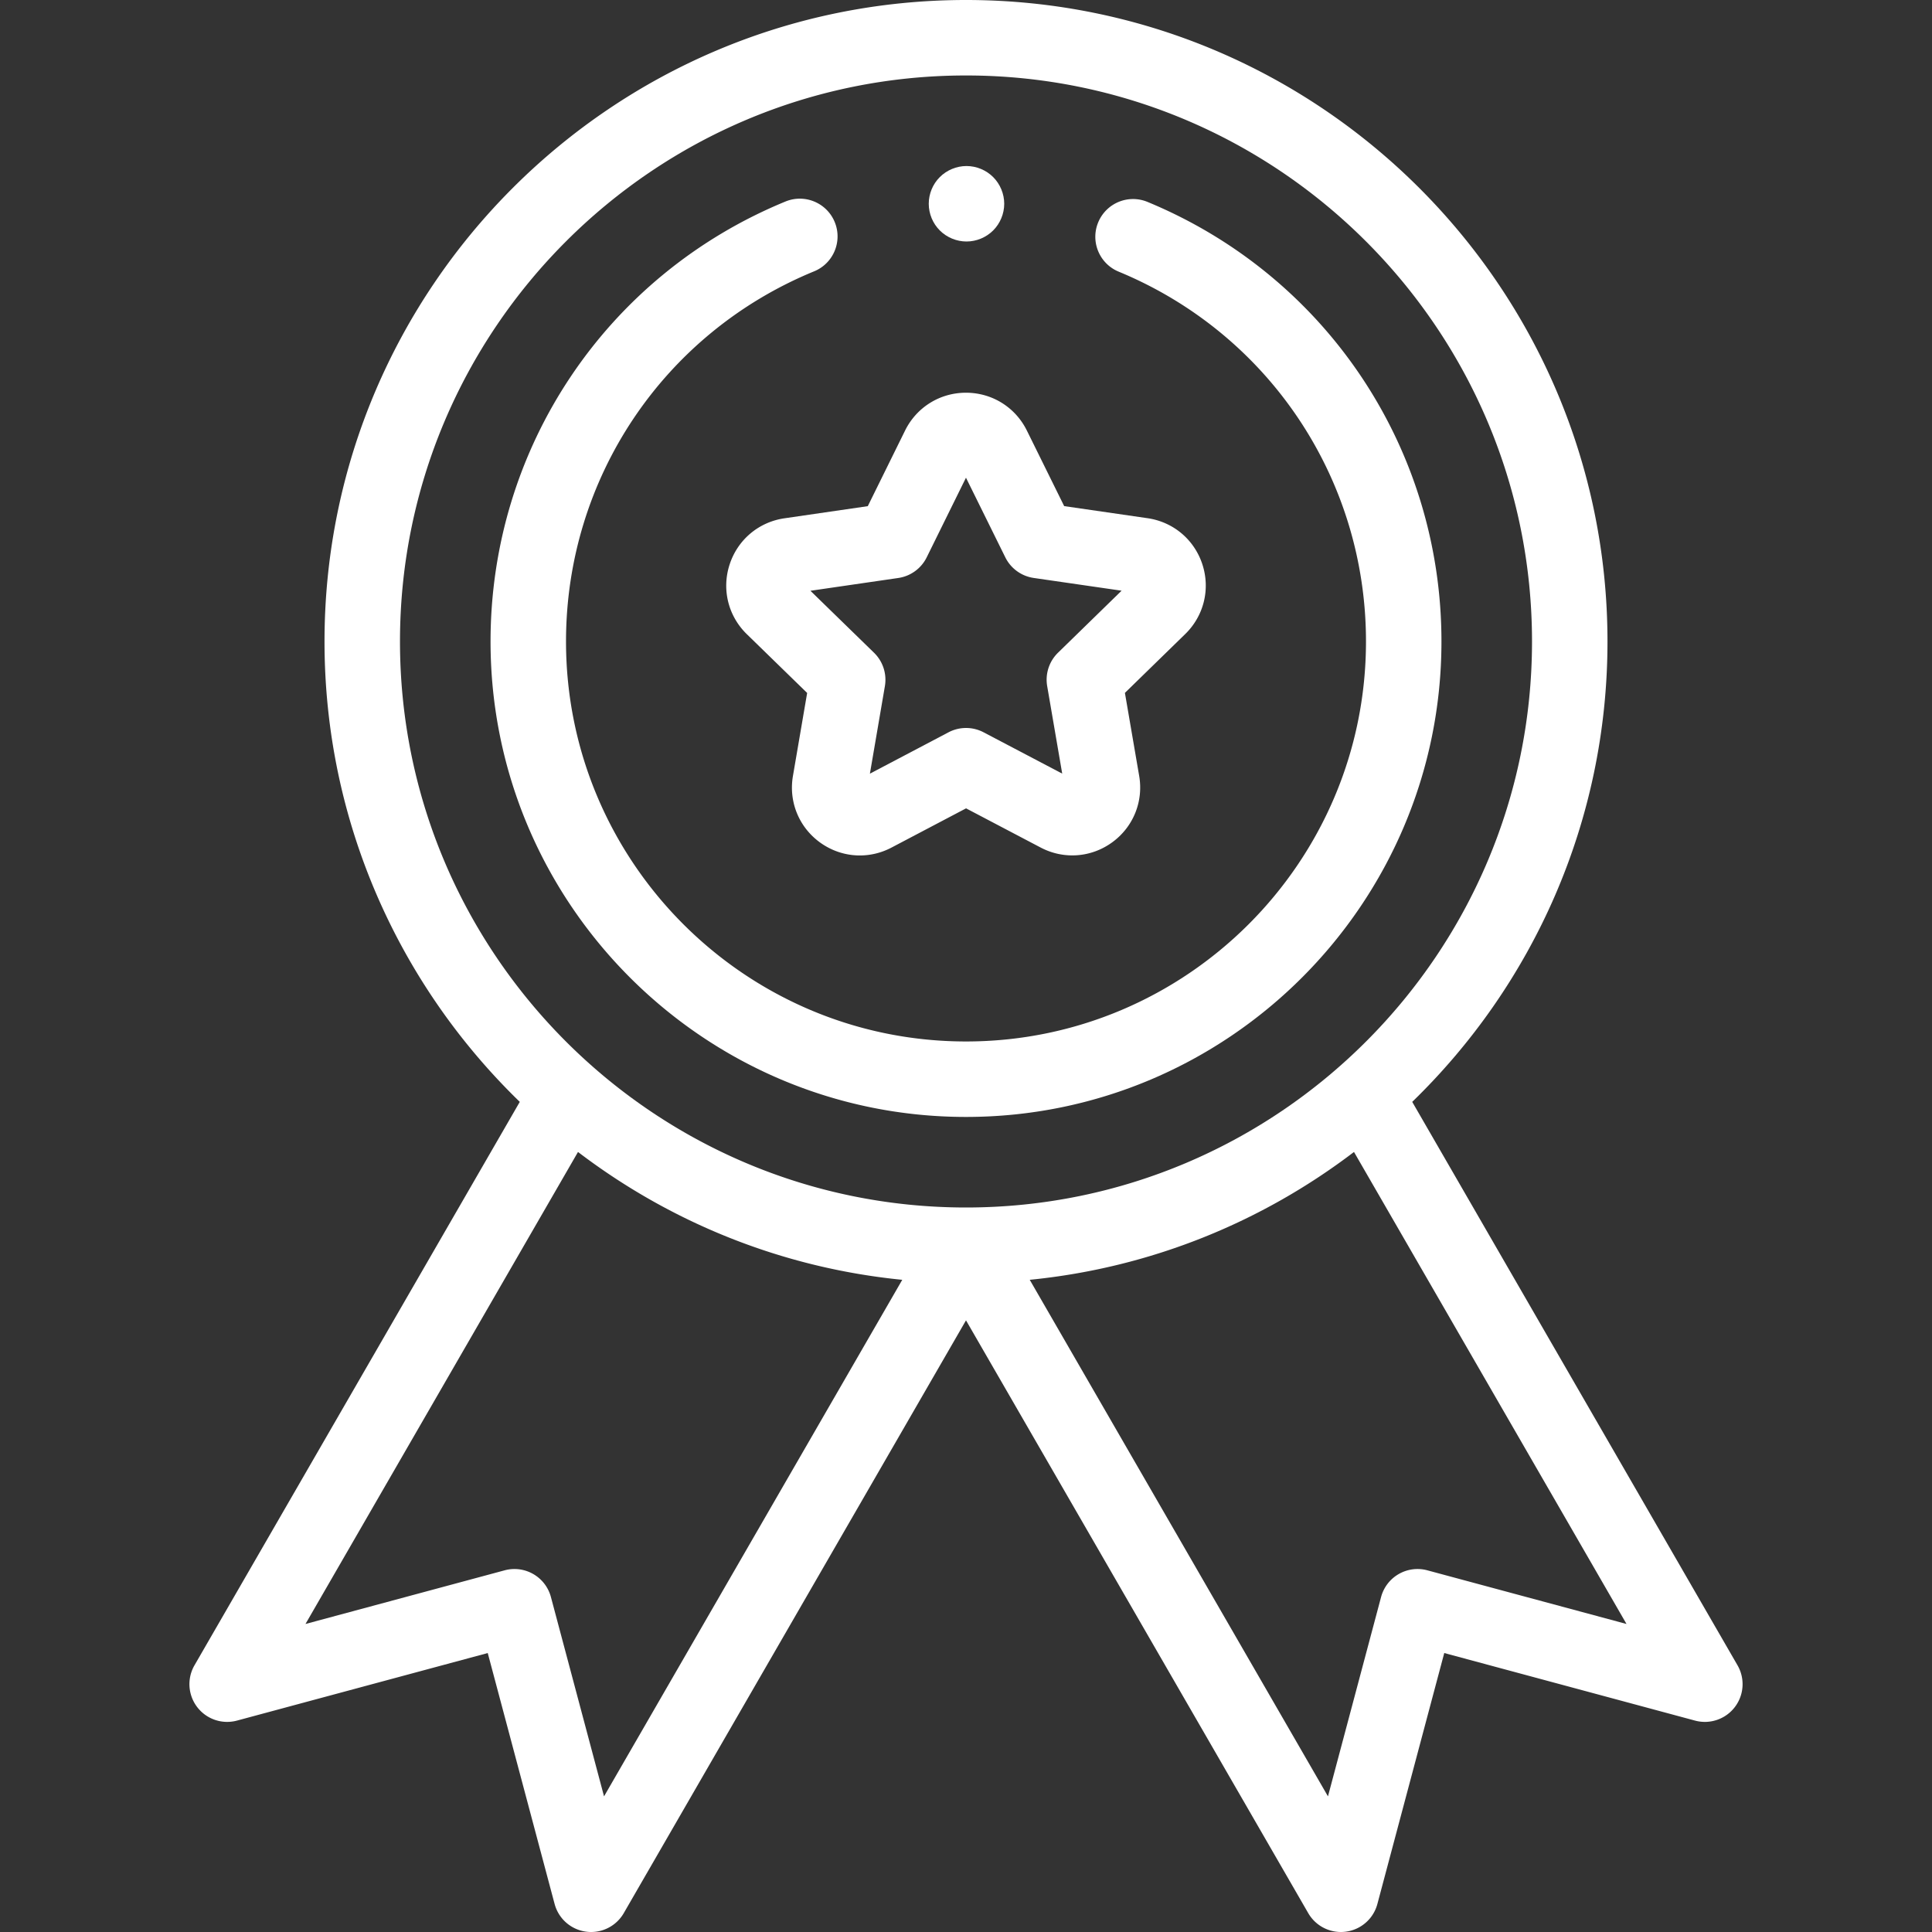 <svg xmlns="http://www.w3.org/2000/svg" viewBox="0 0 512 512">
  <rect x="0" y="0" width="512" height="512" fill="#333333" stroke="none"/>
  <defs/>
  <g xmlns="http://www.w3.org/2000/svg">
    <path d="M460.459 441.32l-86.206-149.314C406.144 261.087 426 217.822 426 170 426 76.262 349.739 0 256 0S86 76.262 86 170c0 47.822 19.856 91.087 51.748 122.007L51.541 441.32a10 10 0 0011.262 14.656l66.454-17.904 17.722 66.503a10 10 0 0018.323 2.426L256 349.906 346.698 507a10 10 0 0018.323-2.426l17.722-66.503 66.455 17.904a9.997 9.997 0 0011.261-14.655zM106 170c0-82.71 67.29-150 150-150s150 67.29 150 150-67.29 150-150 150-150-67.29-150-150zm54.076 306.052l-14.075-52.819a9.999 9.999 0 00-12.265-7.081l-52.78 14.22 72.221-125.089c24.355 18.556 53.844 30.7 85.933 33.88zm218.188-59.901a10 10 0 00-12.265 7.081l-14.075 52.819-79.034-136.89c32.089-3.18 61.578-15.324 85.933-33.88l72.22 125.09z" fill="#fff" data-original="#000000"/>
    <path d="M193.352 149.609c-2.131 6.565-.384 13.635 4.56 18.451l15.992 15.581-3.769 22.006c-1.165 6.803 1.581 13.548 7.166 17.604 3.155 2.291 6.844 3.454 10.559 3.454 2.862 0 5.739-.691 8.397-2.089l19.759-10.395 19.765 10.384c6.11 3.21 13.374 2.684 18.956-1.375 5.583-4.058 8.325-10.805 7.156-17.607l-3.78-22.005 15.984-15.589c4.941-4.819 6.684-11.89 4.55-18.453-2.135-6.563-7.704-11.256-14.534-12.247l-22.096-3.205-9.886-20.019c-3.056-6.188-9.239-10.03-16.139-10.03h-.005c-6.901.002-13.085 3.848-16.139 10.038l-9.875 20.024-22.094 3.217c-6.829.996-12.396 5.691-14.527 12.255zm44.706 3.563a10.001 10.001 0 007.528-5.472l10.408-21.104 10.42 21.099a10 10 0 007.531 5.468l23.289 3.378-16.846 16.43a10.001 10.001 0 00-2.874 8.852l3.984 23.192-20.832-10.945a10 10 0 00-9.307.002l-20.826 10.956 3.972-23.194a10 10 0 00-2.878-8.851l-16.855-16.421z" fill="#fff" data-original="#000000"/>
    <path d="M256 296c69.477 0 126-56.523 126-126 0-51.209-30.58-96.935-77.906-116.493a9.996 9.996 0 00-13.061 5.422c-2.109 5.104.318 10.952 5.422 13.061C336.272 88.445 362 126.917 362 170c0 58.449-47.551 106-106 106s-106-47.551-106-106c0-43.186 25.812-81.692 65.759-98.098 5.109-2.098 7.55-7.941 5.452-13.049-2.099-5.109-7.94-7.549-13.049-5.452C160.68 72.902 130 118.669 130 170c0 69.477 56.524 126 126 126z" fill="#fff" data-original="#000000"/>
    <path d="M256.13 64c2.63 0 5.21-1.07 7.07-2.93s2.93-4.44 2.93-7.07-1.07-5.21-2.93-7.07-4.44-2.93-7.07-2.93-5.21 1.07-7.07 2.93c-1.87 1.86-2.93 4.44-2.93 7.07s1.06 5.21 2.93 7.07c1.86 1.86 4.44 2.93 7.07 2.93z" fill="#fff" data-original="#000000"/>
  </g>
</svg>
